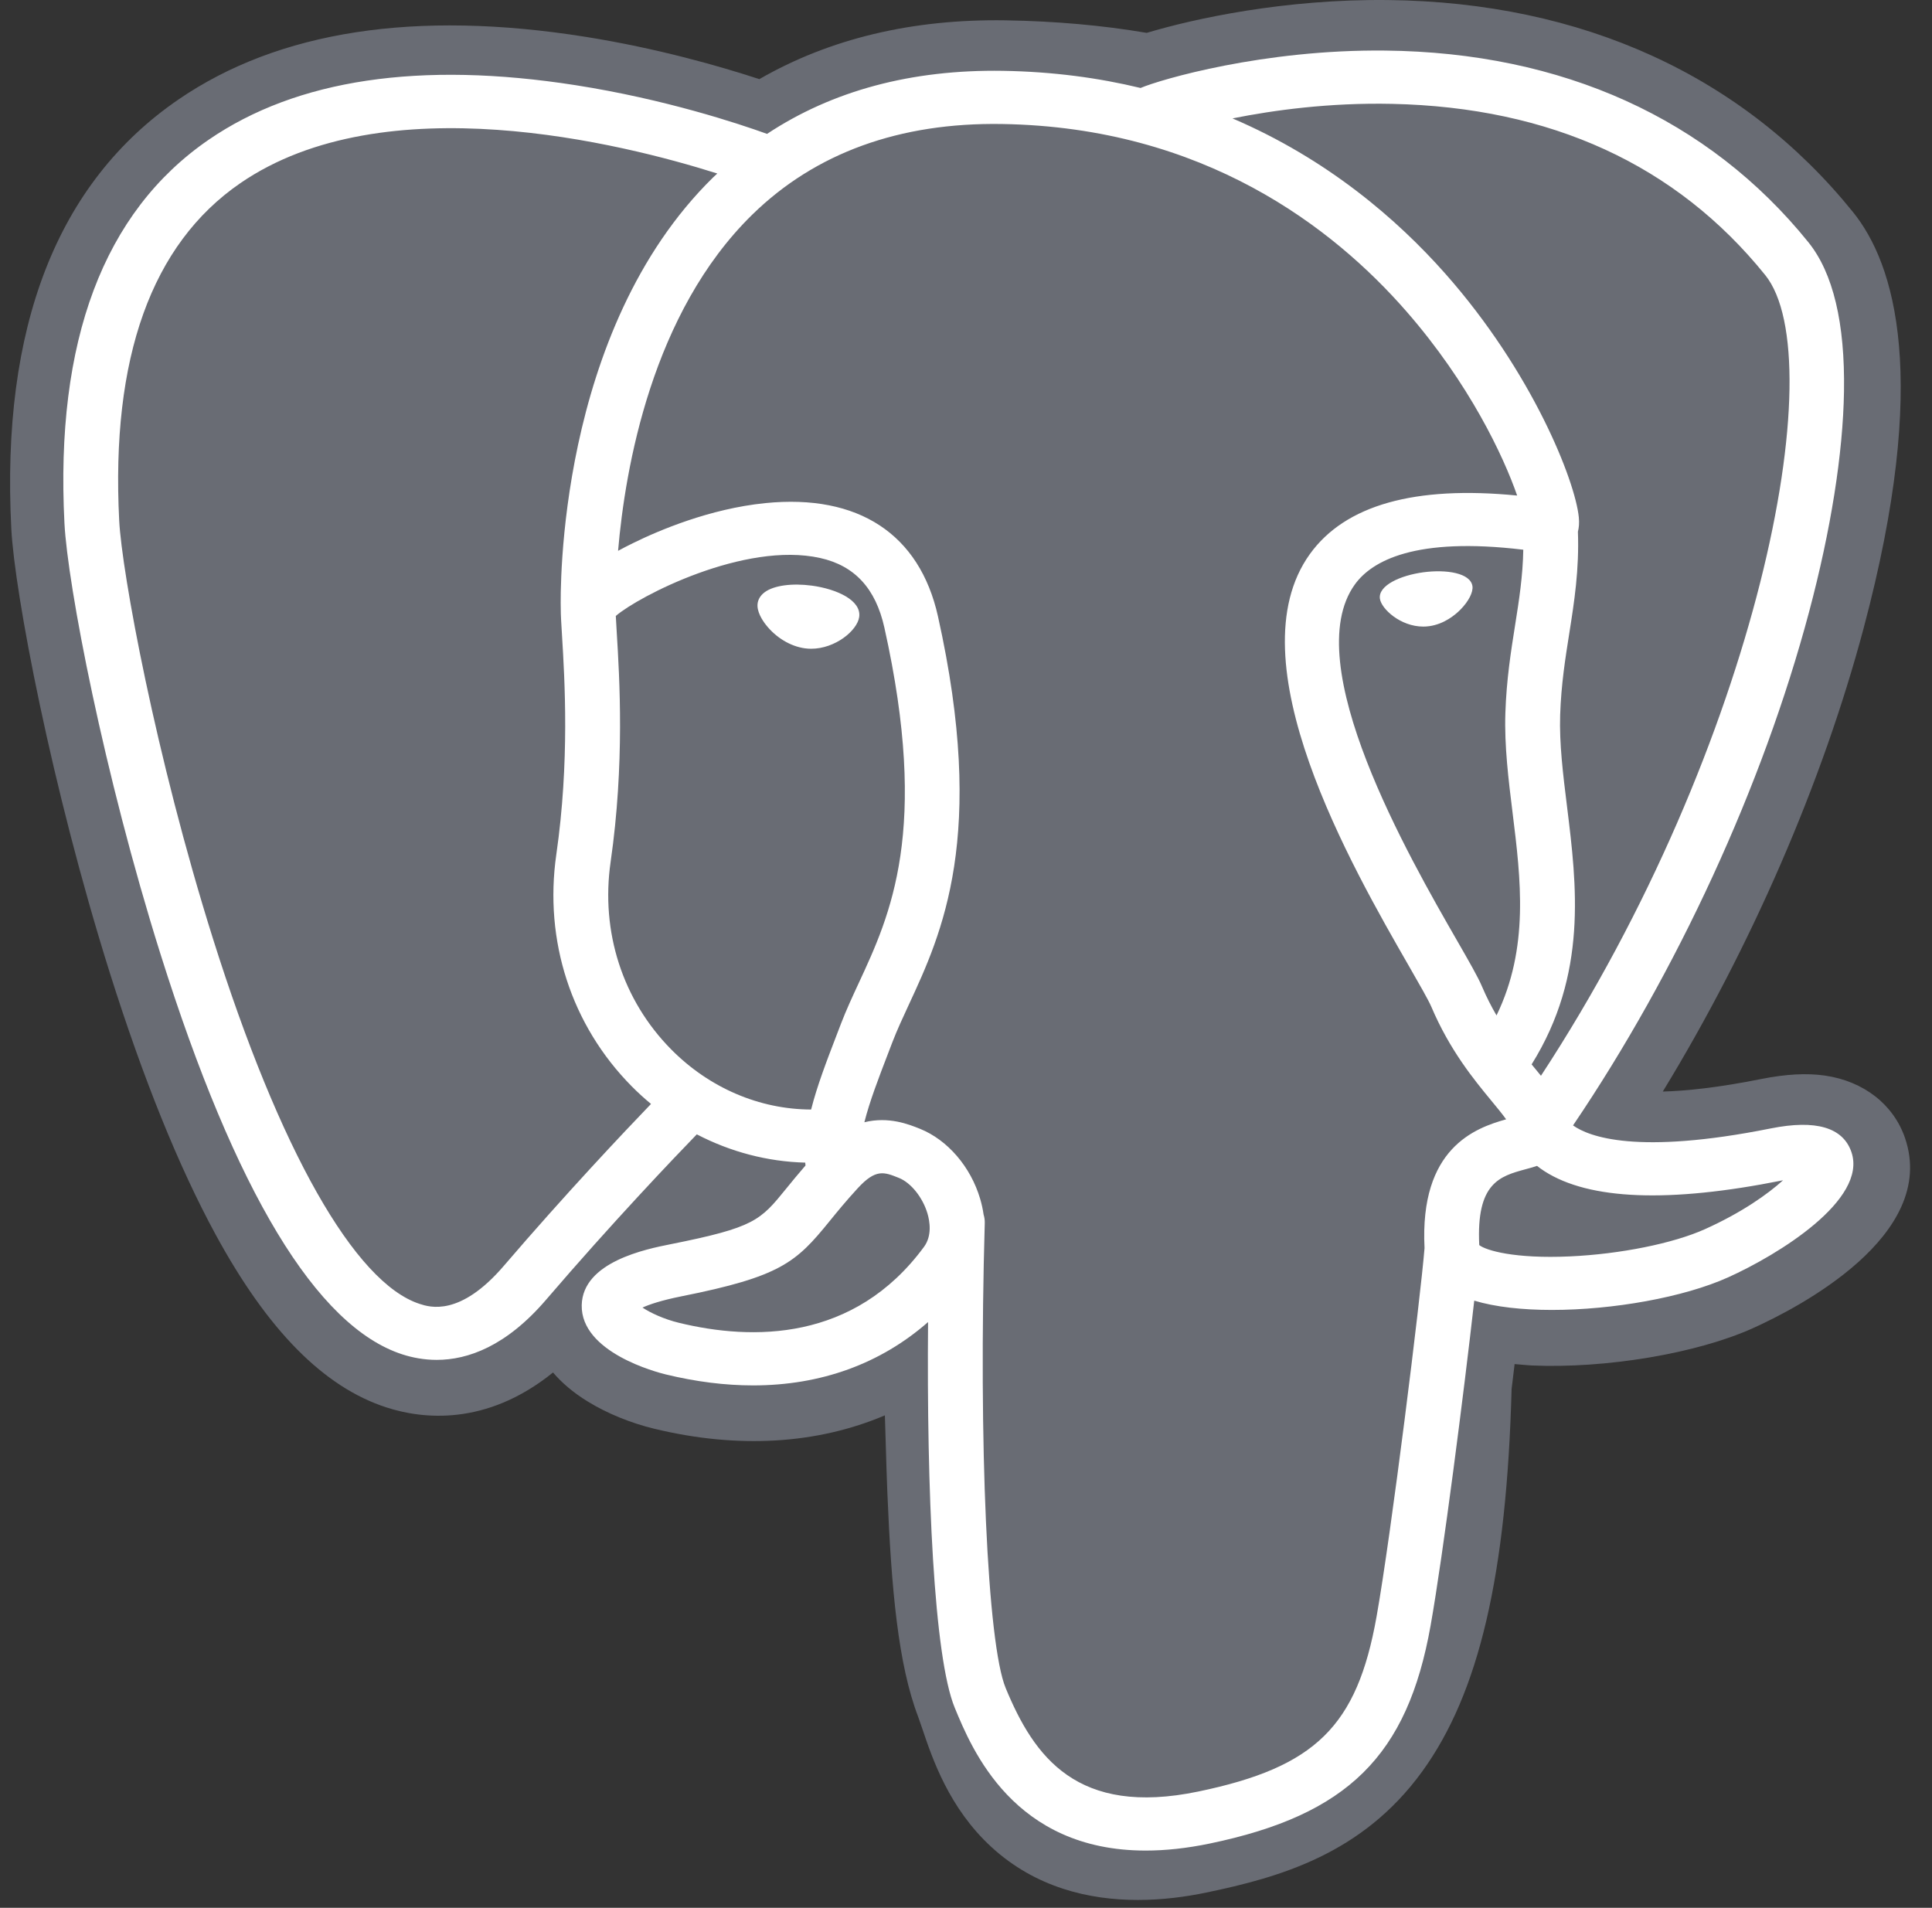 <svg width="80" height="79" viewBox="0 0 80 79" fill="none" xmlns="http://www.w3.org/2000/svg">
<rect x="0" y="0" width="80" height="79" fill="#333333" stroke="none"/>
<path fill-rule="evenodd" clip-rule="evenodd" d="M78.884 47.128C78.411 45.739 77.172 44.771 75.57 44.539C74.815 44.43 73.95 44.476 72.926 44.681C71.142 45.038 69.818 45.174 68.852 45.2C72.498 39.229 75.463 32.419 77.17 26.009C79.93 15.643 78.456 10.922 76.732 8.786C72.171 3.132 65.516 0.095 57.487 0.002C53.204 -0.048 49.444 0.772 47.483 1.361C45.657 1.049 43.693 0.875 41.632 0.842C37.77 0.783 34.358 1.599 31.442 3.277C29.828 2.748 27.237 2.002 24.245 1.525C17.208 0.405 11.537 1.278 7.389 4.12C2.366 7.562 0.037 13.542 0.468 21.893C0.604 24.545 2.134 32.612 4.541 40.264C5.925 44.661 7.401 48.313 8.927 51.119C11.092 55.098 13.408 57.441 16.009 58.282C17.466 58.753 20.114 59.083 22.899 56.833C23.253 57.248 23.723 57.66 24.349 58.042C25.142 58.528 26.113 58.925 27.082 59.16C30.576 60.007 33.849 59.795 36.641 58.608C36.658 59.09 36.671 59.55 36.682 59.947C36.701 60.592 36.719 61.224 36.744 61.815C36.909 65.811 37.189 68.918 38.02 71.092C38.065 71.212 38.127 71.394 38.192 71.587C38.606 72.818 39.299 74.878 41.061 76.491C42.887 78.162 45.095 78.675 47.117 78.675C48.131 78.675 49.098 78.546 49.947 78.369C52.972 77.74 56.408 76.782 58.894 73.35C61.243 70.105 62.386 65.217 62.592 57.516C62.619 57.298 62.644 57.09 62.668 56.892C62.684 56.758 62.7 56.622 62.717 56.485L63.27 56.532L63.413 56.542C66.494 56.678 70.262 56.044 72.576 55.002C74.404 54.179 80.263 51.178 78.884 47.128Z" fill="#696c74"/>
<path fill-rule="evenodd" clip-rule="evenodd" d="M73.615 47.916C64.453 49.749 63.824 46.74 63.824 46.74C73.497 32.818 77.54 15.146 74.051 10.82C64.531 -0.978 48.051 4.602 47.776 4.747L47.688 4.762C45.877 4.398 43.852 4.181 41.575 4.145C37.429 4.079 34.285 5.199 31.899 6.954C31.899 6.954 2.501 -4.793 3.868 21.728C4.159 27.37 12.205 64.419 21.803 53.228C25.311 49.136 28.7 45.677 28.7 45.677C30.383 46.761 32.399 47.315 34.511 47.116L34.675 46.981C34.624 47.489 34.648 47.986 34.741 48.574C32.269 51.253 32.995 51.724 28.053 52.711C23.052 53.71 25.99 55.49 27.908 55.955C30.233 56.52 35.613 57.319 39.248 52.383L39.103 52.946C40.072 53.698 40.753 57.841 40.639 61.597C40.525 65.352 40.448 67.931 41.212 69.945C41.975 71.959 42.736 76.49 49.233 75.139C54.662 74.011 57.476 71.087 57.867 66.208C58.145 62.74 58.773 63.253 58.813 60.153L59.317 58.685C59.899 53.983 59.41 52.467 62.755 53.172L63.568 53.242C66.029 53.35 69.251 52.858 71.142 52.005C75.215 50.172 77.63 47.111 73.615 47.916Z" fill="#696c74"/>
<path fill-rule="evenodd" clip-rule="evenodd" d="M33.62 24.251C32.794 24.14 32.046 24.243 31.668 24.52C31.455 24.677 31.39 24.858 31.372 24.983C31.324 25.313 31.563 25.678 31.709 25.866C32.124 26.399 32.73 26.765 33.329 26.846C33.416 26.858 33.502 26.864 33.588 26.864C34.588 26.864 35.497 26.108 35.577 25.551C35.677 24.853 34.633 24.388 33.62 24.251Z" fill="white"/>
<path fill-rule="evenodd" clip-rule="evenodd" d="M60.971 24.273C60.892 23.726 59.888 23.57 58.935 23.698C57.984 23.827 57.062 24.244 57.139 24.792C57.201 25.218 57.994 25.946 58.934 25.946C59.013 25.946 59.093 25.941 59.174 25.93C59.801 25.846 60.262 25.459 60.48 25.237C60.813 24.898 61.006 24.519 60.971 24.273Z" fill="white"/>
<path fill-rule="evenodd" clip-rule="evenodd" d="M76.664 47.707C76.314 46.683 75.19 46.353 73.322 46.727C67.775 47.837 65.789 47.068 65.136 46.602C69.448 40.232 72.995 32.531 74.908 25.346C75.814 21.943 76.315 18.782 76.356 16.206C76.401 13.378 75.905 11.301 74.881 10.031C70.752 4.914 64.692 2.17 57.357 2.094C52.315 2.039 48.054 3.291 47.228 3.643C45.489 3.223 43.593 2.966 41.529 2.933C37.743 2.873 34.471 3.753 31.762 5.544C30.585 5.12 27.544 4.107 23.825 3.526C17.395 2.522 12.286 3.282 8.639 5.788C4.288 8.778 2.28 14.122 2.669 21.672C2.8 24.213 4.292 32.027 6.647 39.511C9.747 49.36 13.116 54.936 16.661 56.083C17.076 56.217 17.555 56.311 18.082 56.311C19.376 56.311 20.961 55.746 22.611 53.822C25.351 50.625 27.91 47.945 28.853 46.972C30.246 47.697 31.777 48.102 33.343 48.143C33.346 48.183 33.35 48.223 33.354 48.262C33.04 48.624 32.782 48.94 32.562 49.211C31.477 50.547 31.252 50.825 27.759 51.523C26.766 51.721 24.127 52.249 24.088 54.043C24.046 56.003 27.207 56.826 27.567 56.913C28.823 57.218 30.032 57.368 31.185 57.368C33.989 57.368 36.457 56.474 38.429 54.745C38.368 61.732 38.669 68.618 39.534 70.716C40.242 72.433 41.973 76.631 47.44 76.63C48.242 76.63 49.125 76.54 50.096 76.338C55.802 75.151 58.279 72.706 59.238 67.313C59.751 64.431 60.631 57.549 61.045 53.858C61.919 54.122 63.044 54.243 64.259 54.243C66.795 54.243 69.722 53.721 71.557 52.894C73.618 51.966 77.338 49.687 76.664 47.707ZM63.076 22.763C63.057 23.853 62.903 24.842 62.739 25.875C62.563 26.985 62.38 28.134 62.334 29.528C62.289 30.884 62.464 32.295 62.633 33.659C62.974 36.413 63.324 39.25 61.968 42.048C61.757 41.685 61.554 41.289 61.367 40.851C61.199 40.454 60.833 39.818 60.327 38.937C58.355 35.508 53.739 27.478 56.102 24.201C56.806 23.226 58.592 22.223 63.076 22.763ZM57.641 4.301C64.213 4.442 69.412 6.826 73.093 11.389C75.916 14.888 72.807 30.81 63.808 44.546C63.719 44.437 63.628 44.326 63.535 44.213C63.497 44.167 63.459 44.121 63.421 44.075C65.746 40.349 65.291 36.664 64.887 33.396C64.721 32.055 64.564 30.788 64.603 29.599C64.645 28.337 64.817 27.256 64.983 26.21C65.187 24.921 65.395 23.588 65.338 22.016C65.381 21.851 65.398 21.656 65.376 21.425C65.229 19.917 63.455 15.406 59.838 11.322C57.86 9.089 54.975 6.589 51.035 4.903C52.73 4.563 55.047 4.245 57.641 4.301ZM20.865 52.414C19.048 54.534 17.793 54.128 17.38 53.994C14.69 53.124 11.57 47.611 8.818 38.868C6.438 31.302 5.046 23.695 4.936 21.562C4.589 14.816 6.275 10.114 9.948 7.587C15.925 3.476 25.753 5.937 29.702 7.185C29.645 7.239 29.587 7.29 29.53 7.345C23.05 13.693 23.204 24.539 23.22 25.202C23.219 25.457 23.241 25.82 23.272 26.318C23.383 28.142 23.59 31.537 23.036 35.382C22.521 38.954 23.657 42.451 26.151 44.976C26.409 45.237 26.679 45.483 26.957 45.713C25.847 46.867 23.434 49.417 20.865 52.414ZM27.79 43.452C25.78 41.417 24.866 38.587 25.285 35.687C25.87 31.625 25.654 28.088 25.538 26.187C25.522 25.921 25.507 25.688 25.499 25.505C26.445 24.691 30.832 22.41 33.961 23.106C35.389 23.423 36.259 24.366 36.62 25.988C38.492 34.385 36.868 37.885 35.563 40.697C35.294 41.277 35.04 41.825 34.823 42.391L34.655 42.829C34.229 43.937 33.833 44.966 33.587 45.944C31.45 45.938 29.371 45.052 27.79 43.452ZM28.118 54.777C27.494 54.626 26.933 54.363 26.604 54.145C26.879 54.02 27.368 53.849 28.217 53.679C32.326 52.859 32.96 52.28 34.346 50.573C34.664 50.182 35.024 49.739 35.522 49.198V49.198C36.265 48.392 36.606 48.528 37.222 48.776C37.721 48.976 38.207 49.583 38.405 50.251C38.498 50.567 38.603 51.166 38.26 51.632C35.365 55.563 31.147 55.512 28.118 54.777ZM49.62 74.185C44.594 75.23 42.815 72.742 41.642 69.898C40.885 68.062 40.513 59.783 40.777 50.641C40.78 50.519 40.762 50.402 40.728 50.291C40.698 50.078 40.651 49.863 40.587 49.645C40.195 48.315 39.238 47.202 38.091 46.741C37.635 46.558 36.798 46.222 35.792 46.471C36.007 45.614 36.379 44.647 36.782 43.599L36.951 43.158C37.142 42.661 37.38 42.146 37.633 41.601C38.999 38.658 40.869 34.628 38.839 25.522C38.079 22.112 35.54 20.447 31.691 20.833C29.383 21.065 27.273 21.968 26.22 22.486C25.993 22.597 25.786 22.704 25.593 22.809C25.887 19.373 26.997 12.951 31.15 8.888C33.765 6.33 37.248 5.067 41.491 5.135C49.852 5.268 55.214 9.429 58.239 12.897C60.847 15.886 62.258 18.896 62.822 20.52C58.585 20.102 55.703 20.913 54.242 22.939C51.063 27.346 55.98 35.899 58.344 40.009C58.777 40.763 59.151 41.414 59.269 41.691C60.038 43.499 61.035 44.707 61.762 45.589C61.985 45.859 62.201 46.121 62.366 46.35C61.082 46.709 58.777 47.538 58.987 51.682C58.818 53.762 57.613 63.499 57.001 66.939C56.193 71.484 54.469 73.177 49.62 74.185ZM70.601 50.897C69.288 51.488 67.092 51.931 65.006 52.026C62.702 52.131 61.529 51.776 61.253 51.558C61.123 48.975 62.114 48.705 63.163 48.419C63.328 48.374 63.489 48.331 63.644 48.278C63.741 48.354 63.846 48.43 63.962 48.504C65.814 49.69 69.118 49.817 73.781 48.884C73.798 48.88 73.815 48.877 73.832 48.874C73.203 49.444 72.127 50.21 70.601 50.897Z" fill="white"/>
</svg>
